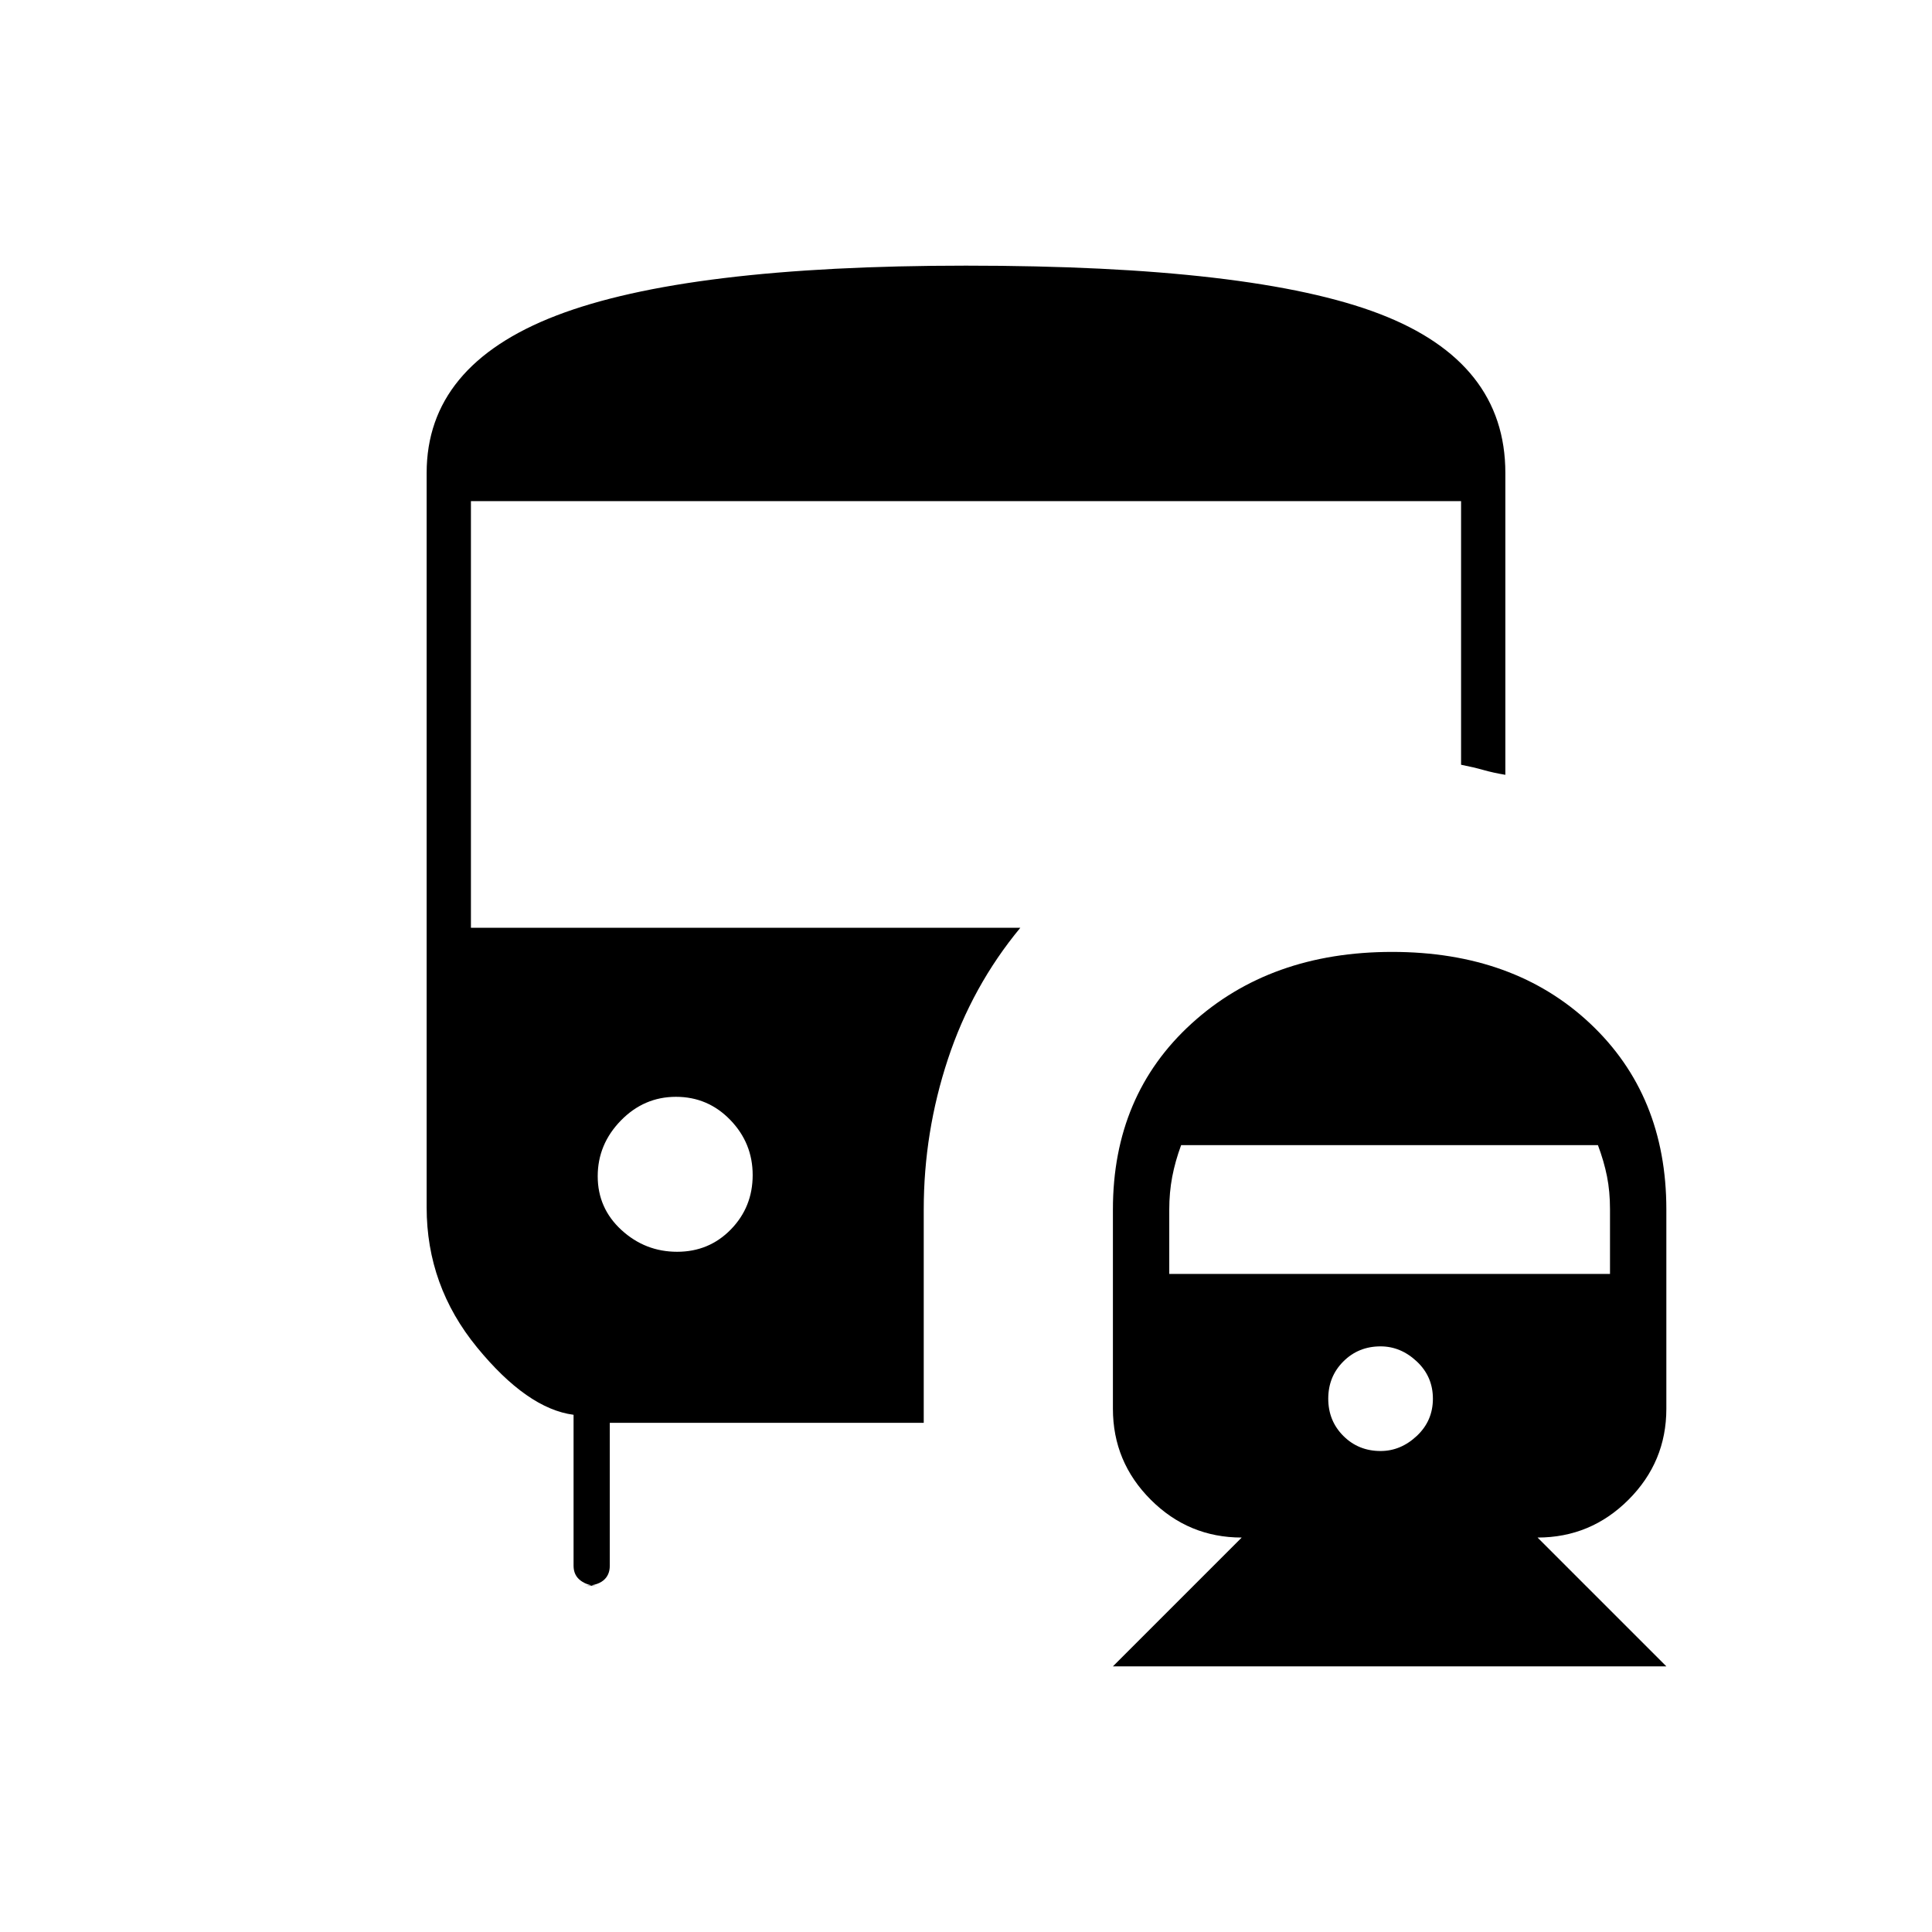 <svg xmlns="http://www.w3.org/2000/svg" height="48" viewBox="0 -960 960 960" width="48"><path d="M336.47-338q15.88 0 26.71-11.12 10.82-11.12 10.82-27t-11.12-27.38q-11.12-11.5-27-11.5t-27.38 11.79q-11.5 11.8-11.5 27.68 0 15.88 11.79 26.71Q320.59-338 336.47-338ZM553-132l64-64q-26.4 0-45.2-18.8Q553-233.6 553-260v-99q0-56.8 39.08-92.4 39.09-35.6 99.65-35.6t98.42 35.6Q828-415.8 828-359v99q0 26.4-18.8 45.2Q790.4-196 764-196l64 64H553Zm133-107q10 0 18-7.5t8-18.5q0-11-8-18.5t-18-7.5q-11 0-18.5 7.5T660-265q0 11 7.5 18.5T686-239Zm-105-88h219v-32.16q0-8.84-1.5-16.34T794-391H586.9q-2.95 8-4.43 15.74Q581-367.52 581-359v32ZM297-172q-4.95 0-8.48-2.61Q285-177.23 285-182v-75q-23-3-48-33.54-25-30.55-25-69.46v-365q0-53.43 64.48-78.22Q340.96-828 479.97-828 623-828 685.5-804.03 748-780.05 748-725v150q-6-1-10.89-2.39-4.88-1.39-11.11-2.61v-131H234v212h273q-24 29-36 65.32-12 36.33-12 74.68v106H303v71q0 4.77-3.3 7.39-3.3 2.61-9.7 2.61h7Z"/></svg>